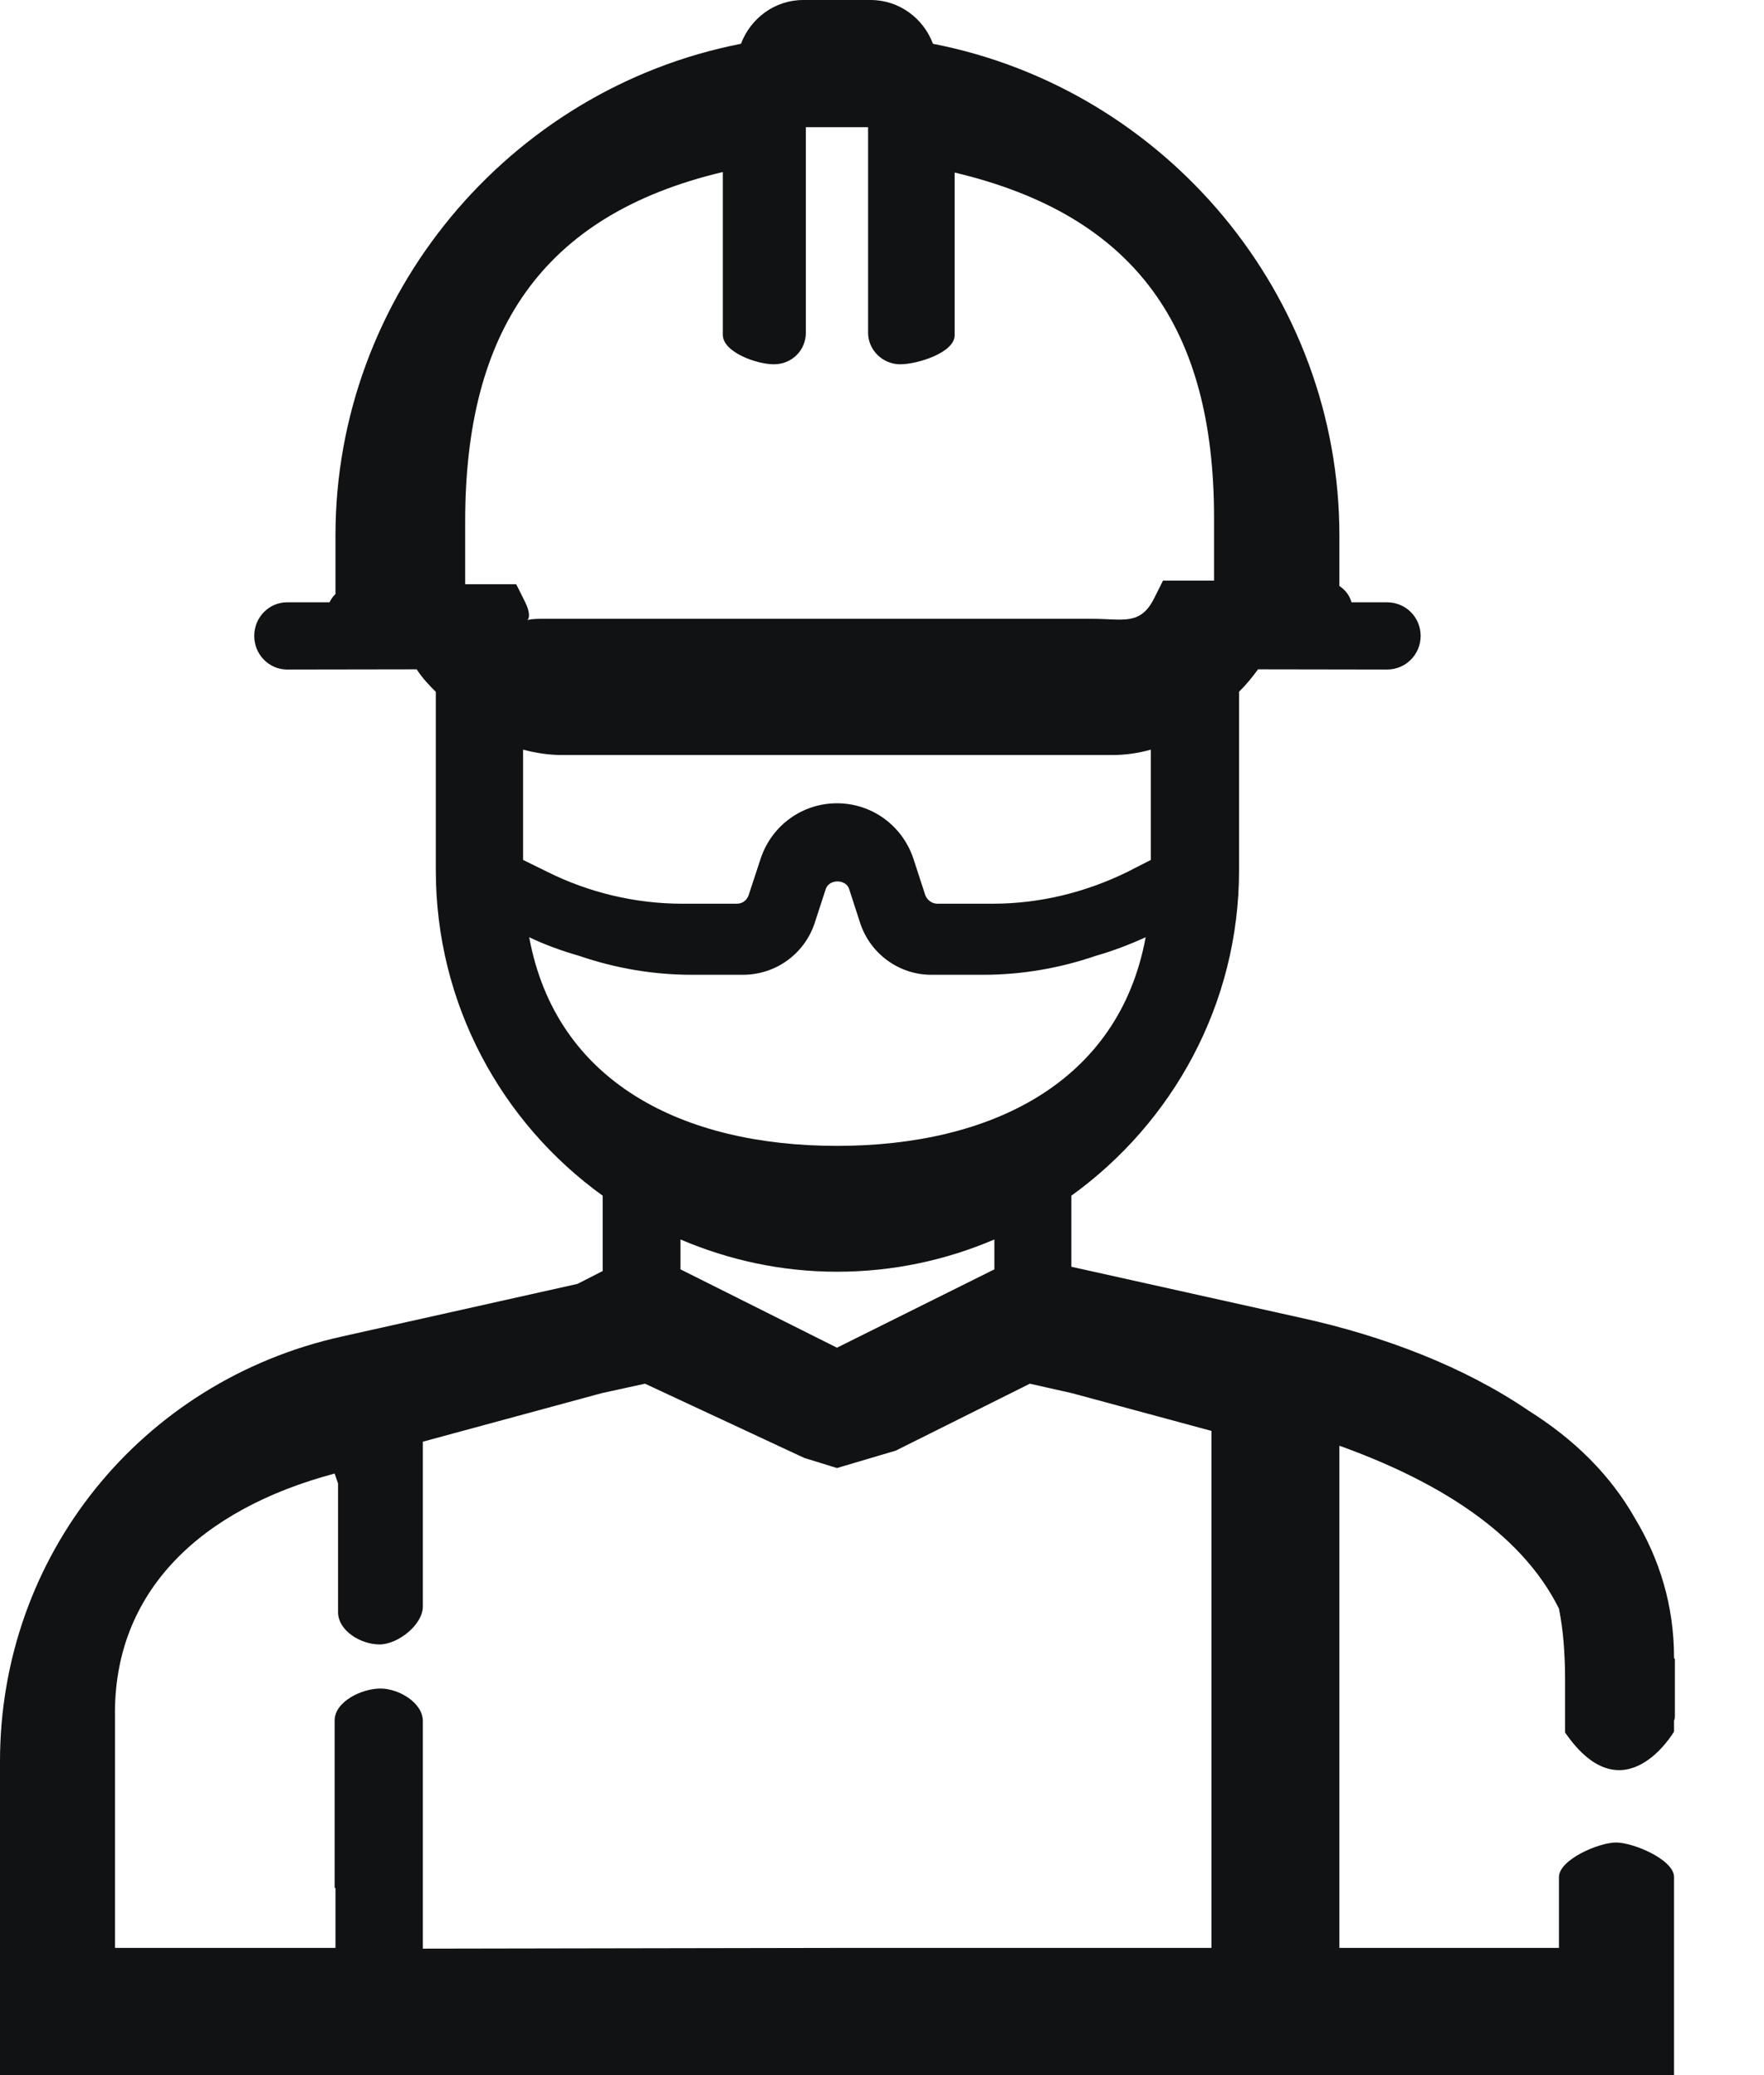 <svg width="17" height="20" viewBox="0 0 17 20" fill="none" xmlns="http://www.w3.org/2000/svg">
<path d="M3.233 5.725C3.208 5.748 3.191 5.776 3.175 5.805H2.767C2.592 5.805 2.45 5.95 2.45 6.129C2.45 6.307 2.592 6.453 2.767 6.453L4.016 6.451C4.066 6.53 4.133 6.602 4.2 6.668V8.387C4.2 9.678 4.833 10.821 5.808 11.524V12.25L5.566 12.374L3.292 12.882C1.358 13.312 0 14.995 0 16.976V20H16.133V19.47C16.133 19.468 16.133 19.467 16.133 19.464V18.091C16.133 17.923 15.741 17.758 15.574 17.758C15.408 17.758 15.024 17.923 15.024 18.091V18.774H12.908V13.934C13.808 14.257 14.649 14.748 15.024 15.504C15.066 15.713 15.083 15.944 15.083 16.202V16.698C15.649 17.519 16.133 16.689 16.133 16.689V16.582C16.141 16.568 16.141 16.552 16.141 16.537V15.993C16.141 15.988 16.133 15.983 16.133 15.977C16.133 15.47 15.991 15.024 15.758 14.636C15.516 14.209 15.166 13.869 14.733 13.597C14.108 13.17 13.333 12.877 12.55 12.704L10.325 12.209V11.524C11.3 10.821 11.941 9.678 11.941 8.387V6.667C12.008 6.601 12.066 6.53 12.124 6.451L13.366 6.453C13.549 6.453 13.691 6.307 13.691 6.129C13.691 5.95 13.549 5.805 13.366 5.805H13.024C13.008 5.741 12.966 5.686 12.908 5.648V5.161C12.908 2.852 11.241 0.86 8.991 0.422C8.9 0.177 8.666 0 8.391 0H7.741C7.466 0 7.233 0.177 7.141 0.422C4.9 0.86 3.233 2.852 3.233 5.161V5.725ZM5.8 13.427L6.216 13.336L7.75 14.051L8.066 14.149L8.075 18.774L4.075 18.781V16.588C4.075 16.41 3.842 16.274 3.667 16.274C3.483 16.274 3.225 16.402 3.225 16.581V18.193C3.225 18.194 3.233 18.197 3.233 18.198V18.774H1.108V16.543C1.092 15.339 1.933 14.546 3.225 14.202L3.258 14.298V15.538C3.258 15.716 3.475 15.849 3.658 15.849C3.833 15.849 4.075 15.661 4.075 15.483V13.895L5.8 13.427ZM8.375 18.774H8.075H8.375ZM8.633 13.981L9.925 13.336L10.333 13.428L11.675 13.791V18.774H8.075L8.066 14.149L8.633 13.981ZM7.75 14.051L8.066 14.149L7.75 14.051L7.5 13.98L7.75 14.051ZM8.366 14.061L8.633 13.981L8.366 14.061ZM6.216 13.336L7.5 13.98L6.216 13.336ZM9.583 11.946V12.234L8.066 12.989L6.558 12.234V11.946C7.025 12.145 7.533 12.257 8.066 12.257C8.608 12.257 9.116 12.145 9.583 11.946ZM10.558 9.213C10.725 9.165 10.883 9.105 11.041 9.033C10.783 10.434 9.55 11.044 8.066 11.044C6.583 11.044 5.358 10.434 5.1 9.033C5.25 9.105 5.416 9.165 5.583 9.213C5.933 9.333 6.3 9.395 6.666 9.395H7.158C7.475 9.395 7.75 9.196 7.85 8.9L7.958 8.568C7.991 8.471 8.15 8.471 8.183 8.567L8.291 8.901C8.391 9.196 8.666 9.395 8.975 9.395H9.475C9.841 9.395 10.208 9.333 10.558 9.213ZM11.091 8.288L10.866 8.403C10.458 8.603 10.016 8.71 9.566 8.71H9.033C8.983 8.71 8.933 8.675 8.916 8.624L8.8 8.268C8.691 7.953 8.4 7.742 8.066 7.742C7.733 7.742 7.441 7.953 7.333 8.268L7.216 8.624C7.2 8.675 7.158 8.71 7.1 8.71H6.575C6.125 8.71 5.675 8.603 5.275 8.403L5.041 8.288V7.225C5.166 7.258 5.291 7.277 5.416 7.277H10.716C10.85 7.277 10.975 7.258 11.091 7.225V8.288ZM5.083 5.976C5.033 5.992 5.158 5.998 5.058 5.797L4.975 5.631H4.483V5.026C4.483 3.202 5.216 2.073 6.966 1.658V3.227C6.966 3.394 7.291 3.511 7.458 3.511C7.633 3.511 7.766 3.375 7.766 3.207V1.226H8.366V3.207C8.366 3.375 8.508 3.511 8.675 3.511C8.841 3.511 9.2 3.399 9.2 3.232V1.663C10.95 2.078 11.7 3.167 11.7 4.991V5.596H11.208L11.125 5.762C10.991 6.033 10.825 5.964 10.525 5.964H5.216C5.141 5.964 5.1 5.971 5.083 5.976Z" fill="#101213"/>
</svg>
